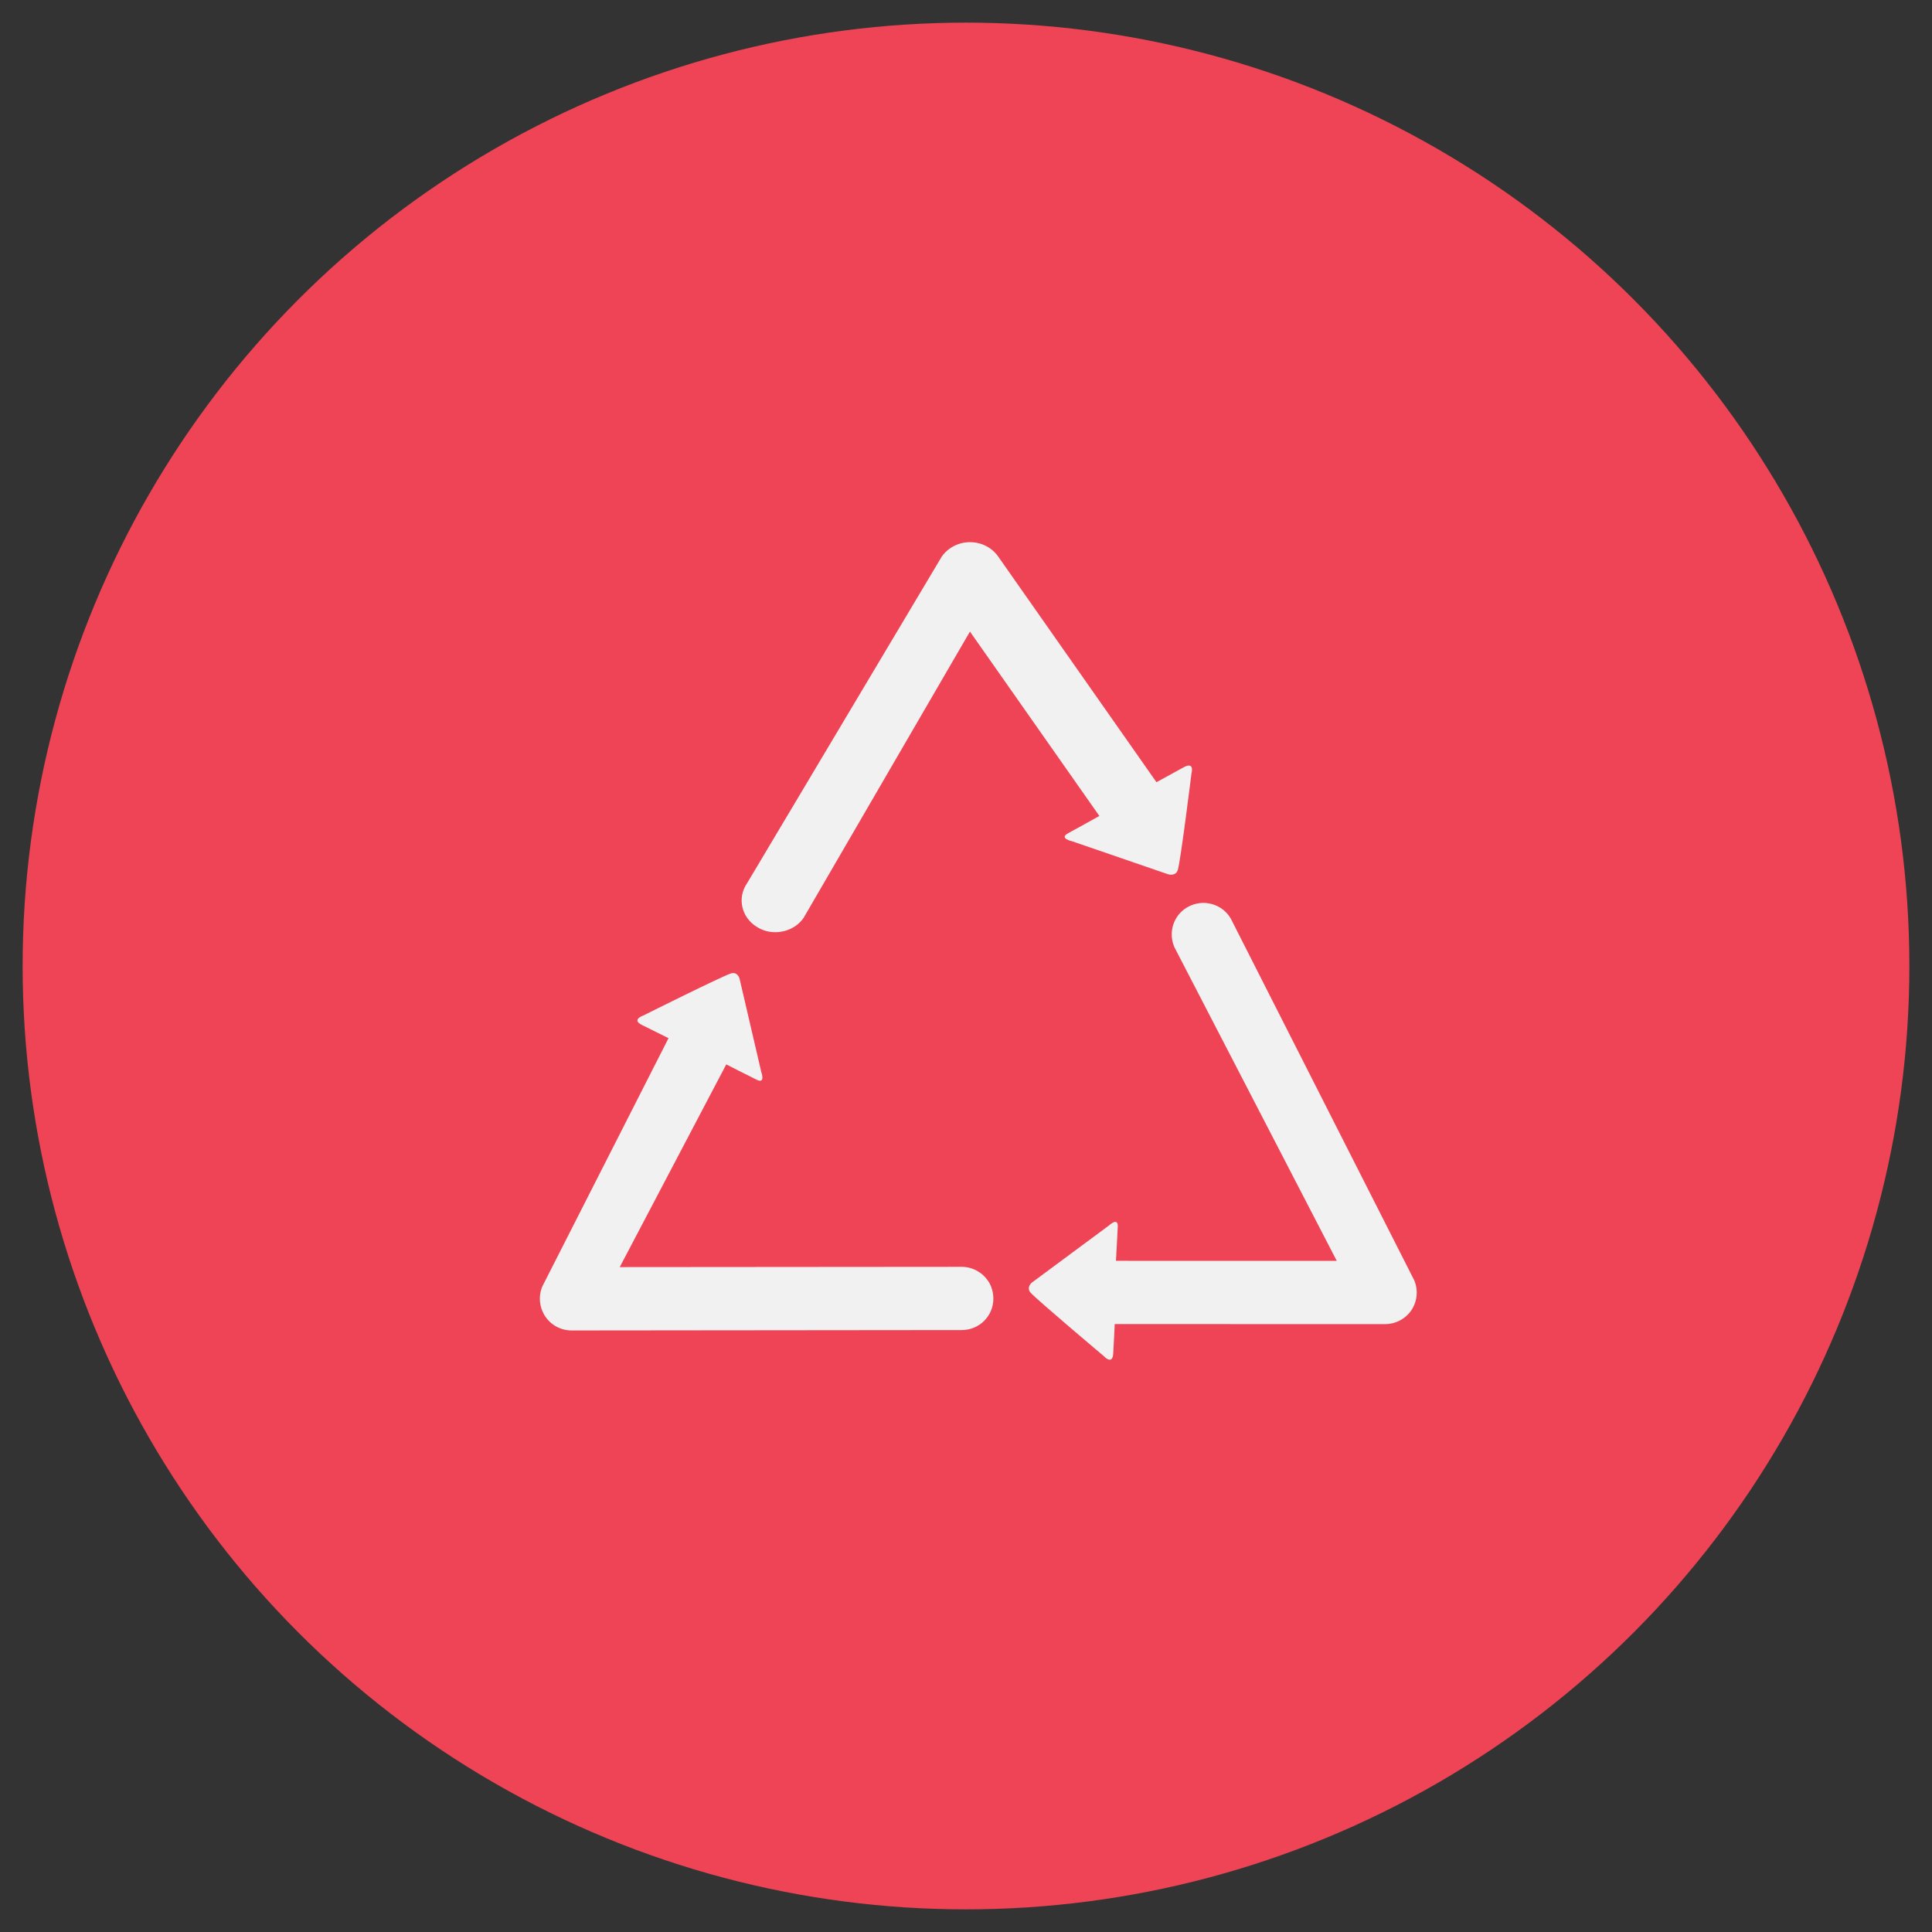 <?xml version="1.0" encoding="utf-8"?>
<!-- Generator: Adobe Illustrator 17.0.0, SVG Export Plug-In . SVG Version: 6.00 Build 0)  -->
<!DOCTYPE svg PUBLIC "-//W3C//DTD SVG 1.1//EN" "http://www.w3.org/Graphics/SVG/1.1/DTD/svg11.dtd">
<svg version="1.1" xmlns="http://www.w3.org/2000/svg" xmlns:xlink="http://www.w3.org/1999/xlink" x="0px" y="0px" width="70px"
	 height="70px" viewBox="0 0 70 70" enable-background="new 0 0 70 70" xml:space="preserve">
<rect x="0" y="0" width="70" height="70" fill="#333333" stroke="none"/>
<g id="Layer_3">
</g>
<g id="Layer_2">
	<rect x="-152.057" y="-657.524" fill="none" stroke="#00FF00" stroke-miterlimit="10" width="799.29" height="1027.268"/>
	<g>
		<circle fill="#EE4455" cx="35" cy="35" r="34.18"/>
		<g>
			<g>
				<path fill="#F1F1F2" d="M51.235,46.377l-6.581-12.976c-0.25-0.577-0.925-0.843-1.509-0.593
					c-0.214,0.094-0.385,0.239-0.503,0.418c-0.206,0.318-0.252,0.724-0.09,1.095l5.882,11.363l-8.001-0.002
					c0.006-0.111,0.051-0.897,0.066-1.234c0.019-0.367-0.317-0.048-0.317-0.048l-2.792,2.068c0,0-0.225,0.176-0.043,0.375
					c0.248,0.272,2.645,2.291,2.645,2.291s0.315,0.349,0.342-0.091c0.018-0.353,0.049-0.878,0.055-1.069l9.8,0.001
					c0.381,0,0.745-0.195,0.957-0.515C51.353,47.136,51.391,46.73,51.235,46.377z"/>
				<path fill="#F1F1F2" d="M34.845,45.9l-12.391,0.01l3.86-7.345c0.092,0.05,0.797,0.404,1.102,0.556
					c0.328,0.161,0.168-0.273,0.168-0.273l-0.788-3.389c0,0-0.068-0.271-0.323-0.186c-0.355,0.117-3.161,1.519-3.161,1.519
					s-0.451,0.149-0.055,0.344c0.322,0.157,0.788,0.394,0.965,0.479l-4.565,8.98c-0.158,0.356-0.118,0.769,0.093,1.093
					c0.21,0.323,0.573,0.517,0.959,0.517l14.136-0.014c0.64,0,1.148-0.51,1.147-1.143c-0.002-0.23-0.067-0.453-0.186-0.63
					C35.603,46.111,35.246,45.9,34.845,45.9z"/>
				<path fill="#F1F1F2" d="M27.425,33.585c0.206,0.13,0.437,0.193,0.672,0.19c0.395,0,0.788-0.186,1.018-0.517l6.028-10.375
					l4.689,6.681c-0.1,0.056-0.821,0.457-1.138,0.629c-0.335,0.184,0.148,0.287,0.148,0.287l3.476,1.195
					c0,0,0.288,0.094,0.359-0.166c0.105-0.363,0.491-3.476,0.491-3.476s0.132-0.457-0.278-0.235
					c-0.325,0.18-0.806,0.445-0.989,0.543l-5.737-8.18c-0.228-0.323-0.612-0.52-1.022-0.517c-0.407,0-0.792,0.197-1.019,0.52
					L27.07,31.998C26.701,32.528,26.86,33.243,27.425,33.585z"/>
			</g>
		</g>
	</g>
</g>
<g id="Capa_4">
</g>
</svg>
